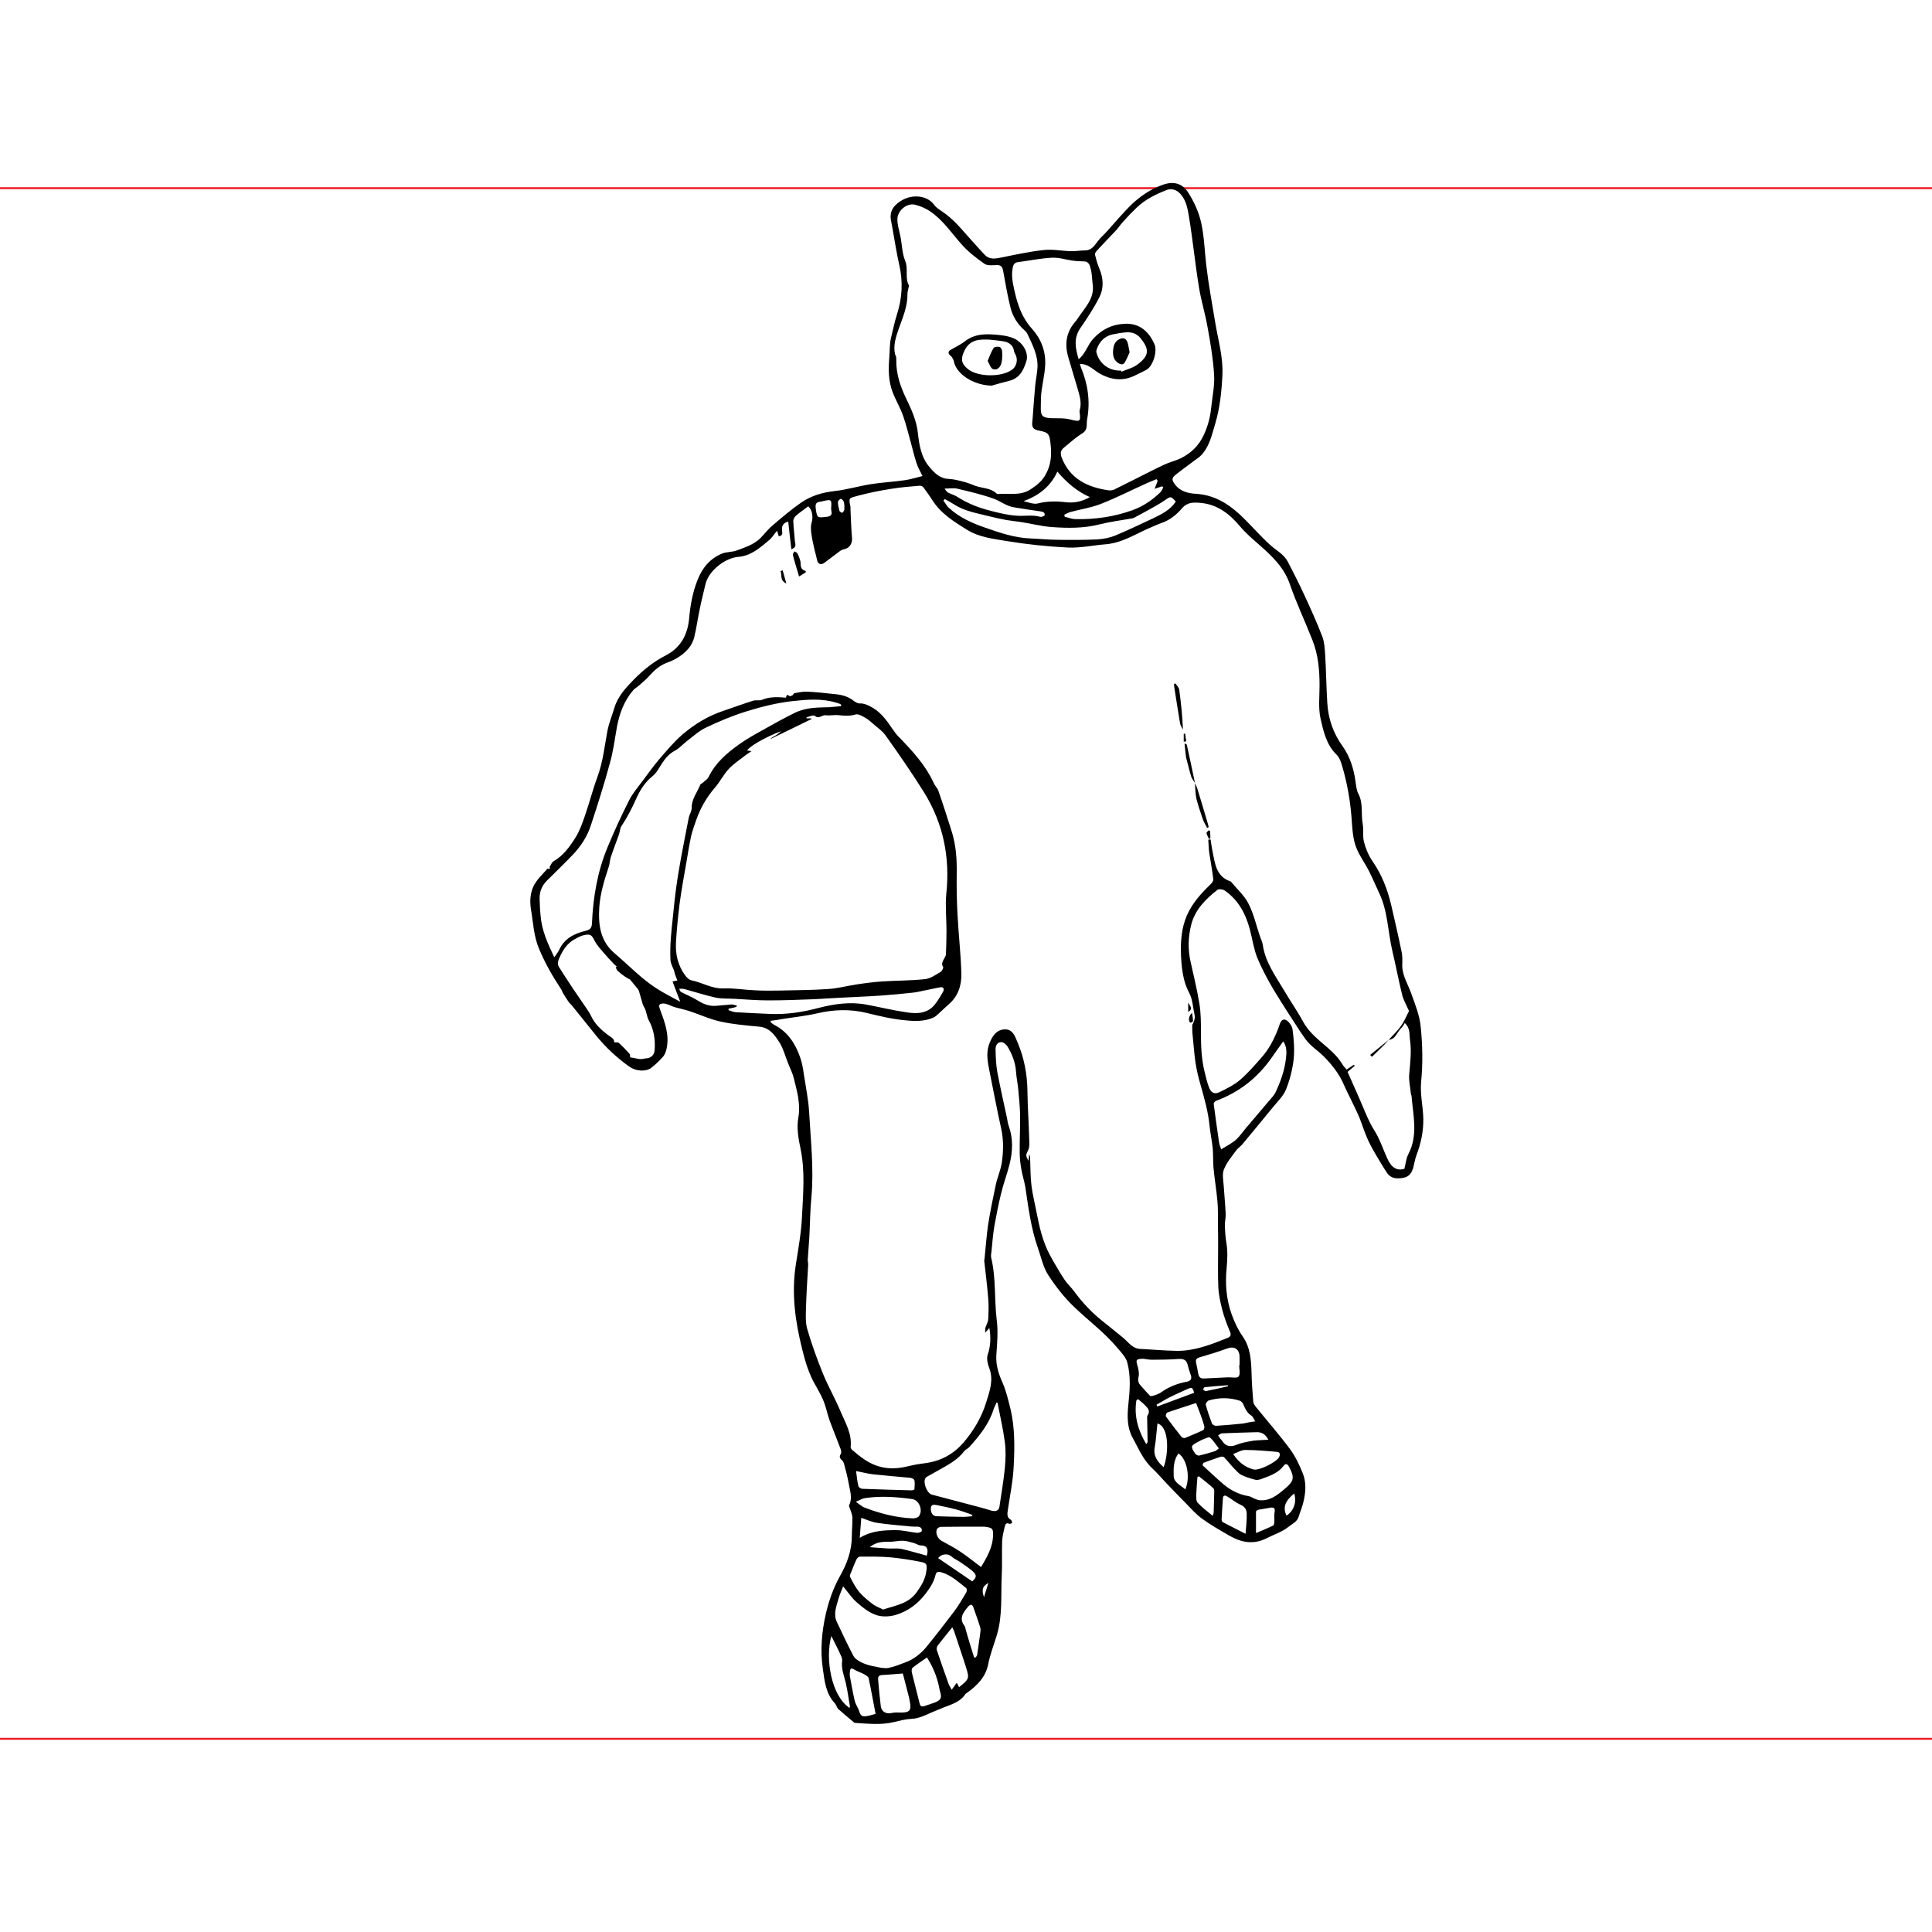 <?xml version="1.0" encoding="utf-8"?>
<!-- Generator: Adobe Illustrator 18.1.0, SVG Export Plug-In . SVG Version: 6.00 Build 0)  -->
<svg version="1.1" xmlns="http://www.w3.org/2000/svg" xmlns:xlink="http://www.w3.org/1999/xlink" x="0px" y="0px"
	 viewBox="0 0 1000 1000" style="enable-background:new 0 0 1000 1000;" xml:space="preserve">
<style type="text/css">
	.st0{fill:none;stroke:#ED1C24;stroke-miterlimit:10;}
</style>
<g id="Guides">
</g>
<g id="Metrics">
	<line class="st0" x1="0" y1="900" x2="1000" y2="900"/>
	<line class="st0" x1="0" y1="97.4" x2="1000" y2="97.4"/>
</g>
<g id="Art">
	<g>
		<path d="M284.4,448.8c0.7-1,1.2-2.5,2.1-3c5.2-3,8.5-7.7,11.5-12.5c2.1-3.4,3.5-7.4,4.8-11.2c2.3-6.6,4-13.4,6.4-19.9
			c2.9-7.8,3.7-15.9,5.2-23.9c0.8-4,2.3-7.7,3.5-11.6c1.8-6.3,6.1-10.8,10.5-15.3c4.8-4.8,10-9,16.1-12.1c7.8-4,11.4-10.7,12.2-19.2
			c0.6-6.8,1.8-13.5,4.3-19.8c2.4-6.2,6.4-11.2,12.8-13.8c2.3-0.9,5-0.7,7.3-1.5c3.6-1.3,7.4-2.6,10.5-4.8c3-2.1,5.1-5.6,8-8
			c4.9-4.2,9.9-8.5,15.3-12.2c5-3.4,10.7-5.1,16.9-5.8c6.4-0.7,12.6-2.6,19-3.6c5.7-0.9,11.5-1.2,17.2-2c3.1-0.4,6.1-1.4,9.5-2.2
			c-1.1-2.3-2.3-4.2-3-6.4c-1.2-3.5-2-7.1-3-10.7c-1.3-4.6-2.4-9.4-4-13.9c-1.5-4.3-3.9-8.3-5.5-12.5c-2.2-5.8-2.2-11.7-1.7-17.9
			c0.3-3.4,0.1-6.8,0.9-10.2c1-4.2,1.9-8.4,3.2-12.5c2.6-8.3,3-16.5,1.1-25c-1.4-6-2.3-12.2-3.4-18.2c-0.3-1.6-0.6-3.2-0.9-4.9
			c-1.1-5.4,2.1-8.6,6.1-10.8c5.4-2.9,12.7-2.2,16.2,2.6c1,1.4,2.7,2.5,4.2,3.5c5.9,3.9,10.2,9.4,14.9,14.6c2.3,2.6,4.7,5.2,7,7.7
			c2.3,2.5,5.1,2.2,8.1,1.6c7.5-1.5,15.1-3.2,22.7-4c4.5-0.5,9.2,0.5,13.8,0.6c2.5,0.1,5.1-0.4,7.6-0.4c3.4-0.1,4.8-2.7,6.6-5
			c1.4-1.8,3.1-3.2,4.6-4.9c4-4.4,7.8-9,12-13.2c4.8-4.7,10.3-8.5,16.7-10.8c5.4-2,10.1-1,13.2,3.8c3.2,5,5.6,10.2,6.9,16.1
			c1.5,7,1.7,14.1,2.5,21.2c1.2,10.3,3.1,20.5,4.8,30.7c1.5,8.9,4.1,17.7,3.6,26.8c-0.4,8.5-1.3,16.9-3.7,25
			c-1.6,5.2-2.7,10.7-6.2,15.1c-0.6,0.8-1.3,1.5-2,2.1c-4.1,3.1-8.4,6.1-12.5,9.4c-2,1.6-1.7,2.8-0.1,4.9c2.8,3.7,7,4.6,11,4.8
			c9,0.6,16.1,4.8,22.4,10.6c5.5,5.1,10.4,11,16,16c3.1,2.8,7,4.7,9,8.6c2.8,5.4,5.6,10.9,8.2,16.5c3.4,7.3,6.7,14.6,9.6,22.1
			c1.1,2.9,1.3,6.3,1.5,9.5c0.5,8.3,0.6,16.6,1.1,24.9c0.5,8.2,3,15.6,7.9,22.4c3.8,5.3,5.8,11.7,6.7,18.2c0.3,2.2,0.5,4.6,1.5,6.5
			c2.6,4.9,1.3,10.3,2.2,15.3c0.6,3.2-0.1,6.6,0.7,9.6c0.9,3.5,2.4,7.1,4.5,10.1c4.7,6.8,7.6,14.3,9.5,22.2
			c1.9,8.2,3.8,16.4,5.5,24.7c0.4,2.1,0.4,4.4,0.3,6.6c-0.1,5.4,2.9,9.9,4.6,14.7c2.1,5.8,4.5,11.7,5,17.8
			c0.9,9.2,1.1,18.6,0.2,27.7c-0.7,6.7,1,13,1.1,19.5c0.1,6.4-1.2,12.7-3.5,18.7c-0.8,2.1-1.1,4.3-1.7,6.5c-0.7,2.6-2.1,4.8-5,5.3
			c-3.2,0.6-6.4,0.6-8.5-2.4c-2.2-3.3-4.2-6.7-6.2-10.1c-1.5-2.6-3-5.3-4.2-8.1c-1.5-3.5-2.6-7.1-4-10.6c-1.5-3.5-3.2-6.8-4.8-10.2
			c-1.1-2.2-2.2-4.4-3.2-6.7c-2.4-5.7-6.2-10.4-10.4-14.7c-2.3-2.3-5.1-4.2-7.4-6.5c-1.8-1.8-3.2-4.1-4.7-6.2
			c-4.8-7.4-9.6-14.7-14.1-22.2c-3.1-5.3-6-10.7-8.3-16.3c-1.8-4.6-2.5-9.7-3.8-14.6c-2.1-8-5.9-15.1-12.9-20
			c-0.9-0.7-3.1-1-3.9-0.4c-6.2,4.9-11.7,10.4-13.6,18.3c-1.5,6.1-1.7,12.4-0.3,18.7c1.6,7.3,3.4,14.5,4.6,21.9
			c0.8,4.8,0.8,9.7,0.8,14.5c0,7.1,0.2,14.2,2,21.2c0.6,2.5,1.2,5,2.1,7.4c1,2.9,2.7,4,5.5,2.7c3.7-1.8,7.5-3.7,10.6-6.3
			c4.1-3.5,7.7-7.7,11.3-11.8c3.9-4.4,6.5-9.6,8.6-15.1c0.7-1.8,1.2-4.9,3.5-4.3c1.6,0.4,3.5,3.1,3.8,4.9c0.7,5.1,1.1,10.4,0.6,15.5
			c-0.6,5.4-2,10.8-4,15.8c-1.3,3.2-4.1,5.9-6.4,8.7c-5.3,6.5-10.7,13-16.1,19.5c-1,1.2-2.4,2.1-3.3,3.3c-2.3,3.2-4.9,6.2-6.3,9.8
			c-1,2.5-0.3,5.7-0.1,8.6c0.3,4.8,0.8,9.5,1,14.3c0.1,2.1-0.5,4.3-0.4,6.4c0.1,3,0.3,6,0.8,8.9c0.7,4.3,0.5,8.5,0.1,12.9
			c-0.8,8-0.2,15.9,2.5,23.6c1.5,4.2,3.3,8.1,5.8,11.7c4,5.7,4.4,12.3,4.6,19c0.1,5,0.5,10,0.9,15c0.1,0.7,0.6,1.5,1.1,2.2
			c5.9,7.3,12.2,14.5,17.8,22c2.9,3.9,5,8.4,6.8,12.9c1.9,4.9,1.4,10.1,0.1,15.2c-0.6,2.4-1.6,4.7-2.3,7c-0.8,2.7-3.3,3.7-5.3,5.3
			c-3.4,2.7-7.4,3.9-11.1,5.8c-7,3.6-13.3,2.3-19.6-1.3c-4.8-2.8-9.6-5.5-14.1-8.8c-3-2.2-5.6-5.1-8.2-7.8
			c-3.3-3.3-6.6-6.8-9.9-10.2c-2.6-2.7-5-5.6-7.7-8.1c-4.7-4.4-7.1-10.4-10.1-15.8c-2.8-5.1-2.8-11-2.2-16.8
			c0.8-7.4,1.4-14.8-0.5-22c-0.7-2.8-3.2-5.3-5.2-7.7c-6.6-7.9-14.9-14-22.3-21.1c-5.1-4.9-9.6-10.6-13.4-16.5
			c-2.7-4.1-3.7-9.3-5.4-14.1c-3.6-10.2-4.9-20.9-6.5-31.5c-0.5-3-1.5-5.9-2-8.9c-0.5-2.8-0.9-5.7-0.9-8.6
			c-0.1-6.6,0.3-13.2,0.2-19.9c-0.1-4.6-0.6-9.1-1-13.6c-0.3-2.9-0.9-5.7-1.1-8.6c-0.3-4.8-2-9.1-4.4-13.1c-0.7-1.1-2.2-2.4-3.3-2.3
			c-2,0-3,1.9-2.9,3.8c0.1,3.9,0.2,7.8,0.9,11.6c1.5,8,3.3,15.9,5,23.8c0.3,1.4,0.4,2.8,0.9,4.1c2.4,6.7,2.1,13.4,0.4,20.1
			c-1.3,5.1-3.2,10.1-4.4,15.2c-1.3,5.4-2.4,10.9-3.4,16.5c-0.7,4.3-1.1,8.7-1.5,13.1c-0.1,1.1-0.4,2.2-0.2,3.2
			c2.6,10.7,1.6,21.7,2.9,32.4c0.8,6.2,0.2,12.2-0.2,18.3c-0.3,5,1.1,9.4,3.1,13.9c2,4.5,3.1,9.4,4.3,14.2c2.2,9.5,2.1,19.3,1.6,29
			c-0.3,7.6-1.9,15.1-3,22.7c-0.3,2.1-0.8,4.1,1.6,5.4c0.4,0.2,0.4,1.1,0.6,1.6c-0.5,0.2-1.1,0.6-1.5,0.4c-1.5-0.7-2,0.2-2.3,1.3
			c-0.6,2.6-1.3,5.2-1.4,7.8c-0.2,5.9,0.1,11.8-0.2,17.7c-0.5,10.2,0.5,20.6-2.5,30.7c-1.5,5-3.5,10-4.5,15.2
			c-1.4,6.9-5.9,11.1-11.1,14.9c-0.2,0.1-0.5,0.3-0.6,0.4c-3.1,4.8-8.4,5.7-13.1,7.8c-1.5,0.7-3.1,1.2-4.6,1.9
			c-3.3,1.5-6.6,3.1-10.4,3.3c-3.1,0.1-6.2,1-9.3,1.7c-6.4,1.5-12.8,0.8-19.3,0.4c-0.3,0-0.7,0-1-0.2c-2.7-2.3-5.5-4.6-8.2-7
			c-0.8-0.8-1-2.1-1.8-3c-4.7-5-5.3-11.5-6.2-17.8c-1.4-9.5-0.6-18.9,1.5-28.3c1.6-6.8,3.8-13.3,7.3-19.6c3.6-6.3,6.2-13.2,6.2-20.7
			c0-3.3,0.4-6.6,0.3-9.9c-0.1-1.6-0.9-3.2-1.4-4.8c-0.1-0.5-0.5-1-0.3-1.4c1.9-3.8,0.4-7.5-0.2-11.2c-0.6-3.4-1.5-6.8-2.4-10.1
			c-0.2-0.8-0.6-1.6-1.2-2.1c-1.2-1-1.3-1.8-0.5-3.2c0.4-0.6,0.2-1.7-0.1-2.5c-1.9-5.1-4-10.1-5.8-15.1c-1.1-3.1-1.7-6.4-2.9-9.4
			c-1.1-2.9-2.7-5.6-4.2-8.3c-3.5-5.9-5.4-12.4-7-18.9c-3.6-14.3-5.6-28.8-3.3-43.6c1.3-8.3,2.8-16.5,3.2-24.9
			c0.6-11.8,1.7-23.7-0.8-35.5c-1.1-5.1-2-10.7-1.1-15.7c1.3-7.3-0.7-13.8-2.3-20.4c-0.6-2.6-1.9-5.1-2.9-7.6
			c-1.5-3.7-2.5-7.8-4.6-11.1c-2.4-3.8-5.1-7.6-10.4-8.1c-6.7-0.6-13.4-1.2-19.9-2.6c-5.6-1.2-10.9-3.7-16.4-5.5
			c-2.5-0.8-5-1.3-7.5-2c-1-0.3-2-0.8-3-1.2c-0.9-0.3-1.9-0.7-2.8-0.7c-2.3,0.1-2.6,0.8-1.8,3c2.4,6.5,4.9,12.9,3.5,20
			c-0.3,1.5-0.8,3.1-1.7,4.3c-1.9,2.2-4,4.2-6.3,6c-2.9,2.2-8,1.7-11.2-0.5c-6.5-4.6-12.2-9.9-17.2-16c-4.3-5.3-8.5-10.6-12.8-15.9
			c-0.5-0.6-1.1-1-1.5-1.6c-1-1.5-2-3-2.9-4.5c-0.5-0.8-0.7-1.7-1.2-2.4c-4.3-6.5-8.2-13.3-11.2-20.5c-2.9-6.7-3.1-13.8-4.3-20.8
			c-0.7-4.5-0.3-8.7,1.7-12.5c1.7-3.1,4.5-5.6,6.8-8.3c0.2-0.2,0.9,0,1.4,0C284.7,449,284.5,448.9,284.4,448.8z M718.8,538.2
			L718.8,538.2c2.2-2.4,4.5-4.6,6.4-7.2c1.6-2.3,2.7-5,4-7.5c0.2-0.3-0.3-1-0.5-1.5c-1-2.3-2.3-4.5-2.9-6.9
			c-1.9-7.6-3.3-15.2-5.1-22.8c-2.4-10.1-2.3-20.8-7-30.4c-1.8-3.8-3.4-7.7-5.3-11.4c-1.9-3.7-4.4-7.1-6-10.8
			c-2.4-5.4-2.4-11.3-2.9-17.1c-0.7-8.8-2.3-17.6-4.8-26.1c-0.7-2.3-1.3-4.3-3-6c-5.2-5.1-6.7-12-8.2-18.6
			c-1.2-5.5-0.5-11.4-0.5-17.1c0-8-0.7-16-3.7-23.5c-3.8-9.7-8.3-19.1-11.7-29c-3-8.6-9.1-14.4-15.6-20.1c-3.5-3.1-7.2-6.2-10.2-9.8
			c-5.4-6.4-11.6-11.3-20.3-12.1c-3.6-0.3-6.9-0.5-9.7,2.8c-2.9,3.4-6.4,6.2-10.9,7.7c-1.4,0.5-2.8,1.1-4.1,1.7
			c-8,3.2-15.3,8.4-24.3,9.2c-6.6,0.5-13.2,2-19.7,1.7c-10.5-0.5-21-1.6-31.4-3.3c-7.1-1.2-14.4-1.9-20.9-5.9
			c-6.9-4.3-13.7-8.5-18.1-15.6c-1.4-2.2-2.9-4.2-4.4-6.3c-0.4-0.5-1.2-0.9-1.8-0.9c-4.9,0.4-9.9,0.8-14.8,1.6
			c-5.7,0.9-11.4,2-17,3.5c-5.1,1.4-5.2,0.9-4.2,5.9c0.1,0.3,0,0.7,0,1c0.2,5,0.4,10.1,0.8,15.1c0.2,2.7-1.2,5.1-3.8,5.7
			c-0.9,0.2-1.7,0.5-2.4,1c-2.7,2-5.4,4.1-8.1,6.1c-1.8,1.3-3.4,0.7-3.8-1.5c-0.3-1.6-0.8-3.2-1.2-4.8c-0.7-3-1.4-6.1-1.8-9.2
			c-0.2-1.8-0.3-3.7,0.2-5.4c0.9-2.7,0.3-6.8-1.8-8.3c-2.1,1.6-4.3,3.1-6.3,4.8c-0.7,0.6-1.4,1.8-1.4,2.7c0.1,3.4,0.6,6.9,0.8,10.3
			c0.1,1.4,1.3,3.3-1.8,4.4c-0.6-4.9-1.1-9.6-1.6-14.3c-2.7,0.6-3.5,2.3-3.2,4.7c0.2,1.3,0.3,2.6-1.7,2.9c-0.3-1.1-0.6-1.9-0.9-2.9
			c-1.6,1.9-2.8,3.9-4.5,5.2c-4.5,3.8-9.2,7.8-15.3,8.3c-7.1,0.5-15.8,7.3-17.3,14.4c-0.9,4-2,8-2.8,12.1c-1.1,5.1-1.8,10.3-3,15.3
			c-0.5,1.9-1.5,3.9-2.8,5.5c-3,3.6-7,6-11.5,7.6c-3.6,1.4-6.3,3.8-8.8,6.6c-1.7,2-3.8,3.6-5.8,5.4c-0.9,0.8-2,1.3-2.7,2.2
			c-4.7,5.5-7.1,12.1-8.4,19.1c-1.1,6.2-1.9,12.5-3.6,18.5c-2.9,10.8-6.3,21.4-9.8,32.1c-1.9,5.9-5.3,11.2-9.7,15.7
			c-4.2,4.4-8.6,8.6-12.9,12.9c-2.7,2.6-4.1,5.8-4,9.6c0.1,2.9,0.2,5.8,0.5,8.7c0.6,7.6,3.6,14.3,7.1,21.6c1-1.5,1.9-2.6,2.5-3.8
			c2.7-6,7.9-8.5,13.7-9.9c2.4-0.6,3.2-1.5,3.3-3.9c0.6-13.5,2.8-26.7,8-39.2c3.4-8.3,7.2-16.5,11.3-24.6c1.9-3.7,4.7-6.9,7.2-10.3
			c2.7-3.6,5.3-7.3,8.3-10.8c3.8-4.4,7.6-9,12-12.8c6.3-5.4,13.4-9.7,21.3-12.3c5.1-1.7,10.1-3.6,15.3-5.2c1.5-0.5,3.3,0.1,4.7-0.5
			c4-1.7,8.2-1.4,12.3-1.1c0.5-1.7,0.5-1.7,1.9-0.8c0.3,0.2,1.1-0.2,1.6-0.5c0.3-0.2,0.5-0.9,0.8-1c2.2-0.4,4.5-0.9,6.7-0.8
			c4.8,0.2,9.7,0.8,14.5,1.3c3.5,0.3,6.7,1.2,9.5,3.4c0.9,0.7,2.1,1.4,3.1,1.4c2-0.1,3.5,0.5,5.3,1.4c5.3,2.6,8.5,7,11.6,11.6
			c1,1.4,2,2.9,3.2,4.1c7.1,7.3,14,14.7,18.3,24.1c0.6,1.4,1.9,2.6,2.4,4c2.5,7.2,4.8,14.4,7.1,21.7c2,6.7,2.5,13.6,2.4,20.6
			c-0.1,7.2,0,14.4,0.4,21.6c0.5,10.2,1.7,20.3,2,30.5c0.2,6.1-1.6,11.9-6.5,16.1c-1.7,1.5-3.4,3.1-5.1,4.7
			c-0.9,0.8-1.8,1.7-2.9,2.2c-4.7,2.1-9.8,1.9-14.6,1.4c-6.7-0.6-13.3-2.2-19.9-3.8c-8.6-2.1-17-1.8-25.6,0.2
			c-5.6,1.3-11.4,1.9-17.2,2.8c-2.3,0.4-4.6,0.8-7,1.1c0.3,0.8,0.3,1,0.4,1c0.5,0.4,1.1,0.8,1.6,1.1c7,3.6,10.9,9.7,13.4,16.9
			c1,2.9,1.5,5.9,1.9,8.9c1,6.4,2.3,12.8,2.7,19.2c0.8,14.6,2.5,29.2,1.2,43.9c-0.7,7-0.7,14-1.1,21.1c-0.2,3.8-0.6,7.6-0.8,11.3
			c-0.1,1,0.3,2,0.2,3c-0.4,7.2-0.9,14.4-1.1,21.6c-0.1,3.8-0.4,7.8,0.6,11.4c2.3,7.9,5.1,15.7,8.2,23.3c2.8,6.8,6.5,13.2,9.3,20
			c2.4,5.6,5.7,11.1,5,17.7c-0.1,0.5,0.3,1.3,0.8,1.7c2.1,1.8,4.3,3.6,6.6,5.1c6,4,12.6,5.2,19.6,3.9c2.2-0.4,4.3-1,6.5-1.4
			c3.2-0.6,6.6-0.8,9.7-1.7c6-1.6,11.1-5,15.1-9.6c5.3-6.2,9.5-13.2,11.9-21.1c1.8-5.8,3.9-11.5,1.5-17.7c-0.8-2.1-1.4-4.7-0.8-6.7
			c1.6-4.7,1.7-9.2,0.9-13.9c-0.5,0.6-1.1,1.2-2.2,2.4c0.1-1.3,0-1.9,0.1-2.4c0.5-1.6,1.4-3.1,1.5-4.6c0.2-3.6,0.3-7.1,0-10.7
			c-0.5-6.3-1.3-12.7-2-19c-0.1-0.6,0-1.2,0.1-1.7c0.6-5.7,1-11.5,1.8-17.2c1.1-7,2.5-13.9,4-20.9c0.8-3.8,2.5-7.5,3.1-11.4
			c0.9-5.9,1-11.8-0.3-17.8c-2.3-10.3-4.2-20.6-6.3-31c-0.9-4.5-1.5-9.1,0.4-13.5c1.5-3.6,3.7-6.8,8-6.8c3.9,0,5,3.5,6.3,6.5
			c3.5,8.2,5.1,16.7,5.2,25.5c0.1,8.2,0.7,16.4,0.9,24.6c0.1,1.9,0.3,4-0.4,5.6c-1.3,2.9-1.6,2.8,0,5.8c0.2-1.2,0.3-2.3,0.4-3.3
			c0.5,0.8,0.5,1.6,0.5,2.5c0.2,4.6,0.1,9.2,0.7,13.8c0.6,4.7,1.8,9.4,2.7,14.1c1.4,7.3,3.1,14.6,6.6,21.3c0.9,1.7,1.8,3.3,2.8,5
			c1.7,2.9,3.4,5.8,5.3,8.6c1.4,2,3.2,3.6,4.6,5.5c4.3,5.9,9.3,11.2,15,15.7c3.5,2.8,7,5.6,10.4,8.4c2.8,2.3,4.7,5.6,8.9,5.8
			c6.3,0.3,12.6,0.9,18.9,1c9.3,0.1,17.8-3.3,26.3-6.7c1.7-0.7,1.9-1.6,1.2-3.3c-1.5-3.6-2.9-7.2-3.9-11c-1-3.9-1.9-7.9-2.1-12
			c-0.3-6.8-0.1-13.6-0.1-20.4c0-4.1,0-8.3-0.1-12.4c0-4,0.1-8.1-0.3-12.1c-0.5-5.6-1.5-11.2-2-16.9c-0.3-3.3-0.1-6.7-0.4-10.1
			c-0.4-3.8-1.2-7.5-1.6-11.3c-0.7-7.4-2.7-14.4-4.7-21.5c-1.1-3.7-2-7.5-2.6-11.4c-0.7-4.7-1-9.5-1.5-14.3
			c-0.2-1.7-0.2-3.5-0.2-5.2c0-0.3,0.4-0.7,0.5-1c0.3-0.9,0.7-1.8,0.8-2.7c0.1-0.7-0.1-1.5-0.2-2.2c-0.8-3.6-0.9-7.4-2.6-10.6
			c-1.2-2.3-2.1-4.7-2.7-7c-1-3.9-1.4-8.1-1.6-12.2c-0.3-7.2,0.1-14.2,3-21c2.8-6.4,7.3-11.4,12.2-16.1c0.7-0.7,1.6-1.8,1.5-2.6
			c-0.5-4.6-1.4-9.2-2.1-13.8c-0.3-2.2-0.3-4.5-0.5-6.8c0.4,0,0.8-0.1,1.2-0.1c0.3,2.1,0.6,4.1,1,6.2c1.3,6.2,1.8,13,9.3,15.5
			c0.1,0,0.1,0.1,0.2,0.1c3.1,3.8,6.9,7.1,9.1,11.4c2.7,5.2,4,11.2,5.9,16.8c0.5,1.5,1.3,3,1.5,4.5c1.3,9.1,6.7,16.3,11.2,23.9
			c3.2,5.5,6.9,10.7,9.9,16.3c2.1,3.7,5,6.6,8.1,9.3c4.3,3.8,8.9,7.2,11.9,12.2c0.6,1.1,1.6,2,2.3,2.9c1.4-0.9,2.6-1.7,3.8-2.5
			c0.1,0.2,0.3,0.4,0.4,0.6c-1.2,1-2.4,2-3.7,3.1c1.6,3.5,3.1,7.1,4.7,10.6c0.6,1.4,1.2,2.7,1.8,4.1c1.7,3.9,3.2,7.8,5.1,11.6
			c1.3,2.7,3.1,5.1,4.3,7.7c1.7,3.5,3,7.2,4.6,10.7c2.2,5,5.1,6.6,8.9,5.5c0.7-2.7,0.9-5.5,2.1-7.7c5.1-9.8,2.4-20,1.6-30.1
			c0-0.3-0.3-0.6-0.3-0.9c-0.3-3.4-1.2-6.9-0.9-10.2c0.5-6,1.3-11.9,0.4-17.9c-0.4-2.7,0.3-5.9-2.7-8.7c-0.7,1-1.1,2.1-1.9,2.7
			C722.9,534.6,722.2,538,718.8,538.2z M389,388.8c-1.2,0.8-2.2,1.4-3.1,2.1c-2.9,2.3-6.2,4.4-8.7,7.1c-2.7,2.9-4.5,6.6-7.1,9.6
			c-4.4,5.1-7.6,10.7-9.8,17c-0.9,2.7-2,5.5-2.6,8.3c-0.9,4.2-1.6,8.5-2.3,12.7c-1.3,7.5-2.7,15-3.7,22.6
			c-0.8,6.4-1.4,12.8-1.8,19.2c-0.4,6.3,0.9,12.2,4.7,17.4c0.8,1.1,2,2.3,3.2,2.6c5.7,1.1,10.7,4.5,16.9,4.2
			c5.4-0.2,10.9,0.8,16.4,1c4.3,0.2,8.6,0.2,12.9,0.1c8.3-0.2,16.6-0.2,24.8-0.8c4.8-0.3,9.5-1.6,14.2-2.3c4.5-0.7,9-1.3,13.5-1.6
			c7.4-0.5,14.9-0.4,22.3-1.2c2.8-0.3,5.4-2.2,8-3.7c0.7-0.4,1.6-2.1,1.4-2.5c-1.3-2,0-3.3,0.7-4.8c0.3-0.6,0.7-1.2,0.7-1.8
			c0.2-4.1,0.3-8.3,0.3-12.4c0-6.3-0.7-12.7-0.1-18.9c2-18.8-1.5-36.3-11.4-52.4c-6.3-10.1-13.1-19.9-20-29.6
			c-1.6-2.3-4.1-4-6.3-5.9c-1.3-1.1-2.6-2.4-4.1-3.2c-1.6-0.9-3.7-2.2-5.1-1.8c-3,0.9-5.7,0.7-8.6,0.4c-2.3-0.3-4.7,0.3-6.9,0
			c-1.9-0.3-3.4,2.2-5.7,0.3c-0.7-0.6-2.9,0.5-4.3,0.8c0,0.2,0.1,0.3,0.1,0.5c0.8,0,1.6,0,2.4,0c0,0.1,0.1,0.2,0.1,0.4
			c-7.1,3.5-14.2,6.9-21.4,10.4c0.9-1,2-1.4,3-2c1-0.6,1.9-1.5,2.8-2.2c-8.7,3.3-16.6,8-17.7,10.1C387.5,388.5,388,388.6,389,388.8z
			 M559,188.4c0,0.3,0,0.4,0.1,0.6c0.1,0.4,0.3,0.8,0.4,1.2c3.6,8.6,4.9,17.6,3.2,26.8c-0.5,2.5,0.6,5.4-2.5,7.3
			c-3.4,2.1-6.4,4.8-9.5,7.4c-1.7,1.3-2,2.9-1.2,5.1c4.3,11.1,13.4,15.4,24.3,17c1,0.1,2.2,0,3.1-0.5c3.5-1.7,6.9-3.5,10.4-5.2
			c5-2.5,10-5.1,15.1-7.5c2.9-1.4,6.1-2.1,9-3.5c5.2-2.7,9.1-6.4,11.7-12c2.1-4.6,3.3-9.1,3.8-14c0.6-5.8,1.9-11.6,1.5-17.3
			c-0.5-8.2-1.9-16.5-3.4-24.6c-1.2-6.9-3.3-13.6-4.4-20.4c-2-12.2-3.2-24.5-5.2-36.7c-0.7-4.1-1.4-8.4-4.4-11.7
			c-1.9-2.1-4.4-3-7-2.1c-5.7,2.2-11.2,4.9-15.7,9.2c-2.5,2.4-4.9,4.9-7.2,7.5c-1.2,1.3-2.2,2.9-3.4,4.2c-3.4,3.6-6.9,7.2-10.2,10.8
			c-0.4,0.5-0.9,1.4-0.7,1.9c0.6,2.5,1.3,5,2.3,7.3c2,4.9,2.3,9.9,0,14.5c-2.8,5.6-6.3,10.9-9.9,16.1c-3.7,5.4-2.5,10.7-0.9,16.1
			c3.6-2.8,4.5-7.2,7.5-10.5c4.6-5,9.8-7.5,16.2-7.8c6.1-0.4,12,2.3,15.6,10.7c1.5,3.6-0.8,11.2-4.2,13.1c-2.2,1.2-4.6,2.3-6.9,3.4
			c-6.2,2.7-12.2,1.5-17.6-1.6C565.7,191.2,563.2,188.3,559,188.4z M463.9,186.3c-0.1,7,2,13.5,5,19.7c2.8,5.8,5.5,11.6,6.2,18.2
			c0.7,6.3,1.7,12.6,6.2,17.8c2.7,3.1,5.3,5.7,9.8,5.9c2.8,0.1,5.5,0.9,8.2,1.6c1.9,0.5,3.8,1.3,5.6,2c3.7,1.3,7.9,1,11,4
			c0.2,0.1,0.5,0.2,0.7,0.2c5.6-0.5,11.4,1.1,16.8-2.4c3.4-2.2,6.1-4.4,8-8c2.6-4.8,3-9.8,2.4-15.2c-0.6-5.5-0.9-6.3-6.4-7.3
			c-2.5-0.5-3.4-1.7-3.1-4.2c0.1-0.7,0.1-1.5,0.2-2.2c0.4-5.5,0.8-11.1,1.3-16.6c0.3-3.2,1-6.4,1.2-9.6c0.3-6.3-2.6-11.8-5.2-17.3
			c-0.4-0.8-1-1.5-1.7-2.1c-3.6-3.2-6-7.2-7.1-11.7c-1.5-6.1-2.6-12.3-3.7-18.5c-0.4-2.2-0.9-3.5-3.5-3.4c-2.1,0.1-4.8,0.4-6.3-0.7
			c-4.4-3.1-8.7-6.4-12.2-10.5c-5-5.7-9.3-12.1-15.7-16.5c-2.3-1.6-5.1-2.8-7.8-3.5c-4.5-1.2-9.1,3.1-9.3,7.1c-0.1,3.2,0.9,6,1.5,9
			c0.9,4.3,0.9,8.9,2.5,12.9c1.8,4.3-0.3,8.9,2,12.8c0.1,0.2-0.2,0.6-0.2,0.9c-0.2,1.1-0.6,2.3-0.6,3.4c0.1,6.4-2.4,12.2-4.5,18
			c-1.5,4.4-3,8.7-1.9,13.4C464,184.5,463.9,185.4,463.9,186.3z M435.3,365.5c0-0.2,0.1-0.5,0.1-0.7c-0.3-0.2-0.6-0.5-1-0.6
			c-0.6-0.2-1.3-0.4-1.9-0.6c-7.4-2.2-15-1.5-22.4-0.7c-8,0.9-16,2.9-23.7,5.3c-7.2,2.2-14.3,5.2-21.2,8.5c-3.6,1.7-6.6,4.6-9.8,7
			c-2,1.6-3.8,3.6-6,4.8c-3,1.6-5,3.9-6.8,6.7c-1.5,2.3-2.8,4.9-4.8,6.5c-4,3.2-6.6,7.4-8.5,11.7c-2.3,5.1-4.8,10-7.9,14.6
			c-0.2,0.3-0.2,0.6-0.3,0.9c-0.3,1.3-0.5,2.5-1,3.8c-1.3,3.7-2.8,7.4-4,11.1c-0.5,1.6-0.5,3.5-1.1,5.1c-2.2,6.7-4.3,13.4-4.8,20.5
			c-0.6,9.2,0.4,17.7,8,24.1c4.6,3.9,9,8.2,13.6,12.1c2.7,2.3,5.5,4.4,8.5,6.3c3.6,2.3,7.4,4.2,11.8,6.6c-1.5-4-2.8-7.2-4-10.5
			c0.6-0.1,1.4-0.3,2.5-0.5c-0.6-1.6-1.2-2.9-1.5-4.3c-0.5-2.3-2.1-4.1-2.1-6.9c-0.3-7.3,0.5-14.5,1.3-21.8c0.5-5,1-10.1,1.7-15.1
			c0.7-5.2,1.6-10.3,2.5-15.4c1.3-6.9,2.6-13.8,4-20.7c0.3-1.7,1.5-3.3,1.5-5c-0.1-4.7,2.9-8.2,4.5-12.2c0.1-0.4,0.8-0.5,1.1-0.8
			c1.1-1.1,2.6-1.9,3.2-3.2c3.5-7.2,9.3-12.2,15.6-16.7c4-2.9,8.4-5.3,12.7-7.7c5.3-3,10.7-6,16.2-8.7c4.8-2.4,10.2-2.8,15.5-2.9
			C429.6,366.2,432.4,365.7,435.3,365.5z M565.5,146.6c-0.3-2.5-0.3-5.2-1-7.6c-0.4-1.5-0.8-3.6-3.3-3.7c-2-0.1-4-0.1-6-0.4
			c-3.6-0.5-7.2-1.7-10.7-1.5c-5.9,0.3-11.8,1.5-17.7,2.3c-1.6,0.2-2.3,1.2-2.6,2.8c-0.9,4.3,0.1,8.4,1,12.5
			c1.6,7,3.9,13.6,8.9,19.1c4.7,5.2,7.2,11.6,6.9,18.6c-0.2,5.9-2.1,11.8-2.2,17.6c-0.1,9.2-1.3,10.3,8.9,10.2
			c2.2,0,4.5,0.1,6.6,0.7c4.8,1.2,5.1,1,4.5-4c0-0.2-0.1-0.5,0-0.7c1.3-4.1-0.1-8-1.2-11.9c-1.5-5.2-3.1-10.3-4.6-15.5
			c-2-6.7-1.3-12.9,3.4-18.4c0.4-0.4,0.8-0.9,1.1-1.4C561.2,159.5,566.9,154.6,565.5,146.6z M436.4,821.1c-0.9,2.3-1.8,4.3-2.4,6.4
			c-1.1,4-2.8,8-0.8,12.1c2.8,5.9,5.5,11.8,8.6,17.6c0.8,1.5,2.8,2.6,4.4,3.4c2.1,1,4.4,1.6,6.7,2c2.3,0.5,4.8,1.1,7,0.7
			c3.1-0.6,6.1-1.9,9.1-3c4.1-1.6,7.5-4.3,10.3-7.6c4.9-6,9.7-12.2,14.4-18.4c2.4-3.2,4.4-6.6,6.4-10c0.4-0.6,0.4-2,0-2.3
			c-4-3.1-7.7-6.7-12.9-8.2c-1.9-0.5-2.6-0.1-3,1.5c-0.9,3.7-2.9,6.7-5.2,9.7c-4,5.2-9,8.9-15.1,10.8c-3.2,1-7.1,1.2-10.2,0.2
			c-3.7-1.2-7.1-3.9-10.1-6.5C440.9,827.2,439,824.2,436.4,821.1z M318.7,500.6c0.2-0.1,0.4-0.2,0.6-0.3c-0.5-0.4-1-0.8-1.5-1.3
			c-1.8-1.9-3.6-3.8-5.3-5.8c-1.7-2-3.5-3.9-4.7-6.2c-1.5-3-2.1-3.7-5.4-3c-1.6,0.3-3.1,1.1-4.5,1.9c-4.2,2.1-6.6,5.8-8.4,10
			c-0.8,1.8-1.1,3.3,0,4.9c2.3,3.6,4.6,7.2,7,10.8c2.2,3.3,4.5,6.5,6.7,9.8c1,1.5,2.1,3,2.8,4.6c1.9,4,5.1,7,8.5,9.6
			c1.6,1.2,3.5,1.8,3.4,3.9c1,0.1,2-0.1,2.4,0.3c1.9,1.7,3.7,3.6,5.5,5.6c0.4,0.4,0.3,1.3,0.4,1.9c0.6,0.1,1.2,0.2,1.9,0.3
			c1.2,0.2,2.4,0.6,3.6,0.6c1,0,2-0.4,2.9-0.4c2.4-0.2,3.9-1.7,4.2-3.9c0.5-5.6-0.3-11-3.1-16c-0.5-0.9-0.7-2-1-3
			c-0.3-0.8-0.4-1.7-0.7-2.4c-0.4-1-1.1-1.9-1.4-3c-0.7-2.2-1.2-4.4-1.9-6.6c-0.3-0.9-1.2-1.7-1.8-2.5c-0.9-1.1-1.7-2.1-2.8-3.4
			c-0.8-0.4-1.9-1-2.9-1.7c-1.2-0.8-2.3-1.7-3.4-2.7C319.2,502.2,319,501.3,318.7,500.6z M516.3,726c-0.2,0-0.4,0-0.5,0
			c-0.5,1.1-1.1,2.2-1.5,3.4c-2.4,7.7-7.3,13.7-12.5,19.5c-0.8,0.9-2.1,1.4-2.8,2.3c-2.9,3.8-6.8,6.2-10.9,8.5
			c-2.8,1.6-5.6,3.1-8.4,4.7c-0.3,0.2-0.5,0.4-0.7,0.7c-1.4,2.3,0.8,7.8,3.3,8.5c8.3,2.2,16.7,4.4,25,6.6c1.8,0.5,3.7,1,5.5,1.6
			c2.5,0.8,4.2,0.1,4.5-1.9c1-6.6,2.1-13.2,2.8-19.9c0.4-4.5,0.6-9.1,0-13.6C519.2,739.5,517.6,732.8,516.3,726z M457.1,833.1
			c6.6-2.2,13.1-3,17.4-9c2.5-3.5,4.5-6.8,5-11.1c0.4-3.3,0.2-4-3.1-4.6c-5-1-10.1-1.8-15.2-2.3c-5.3-0.5-10.7-0.4-16.1-0.4
			c-0.6,0-1.4,0.7-1.7,1.3c-1,2-1.8,4.1-2.6,6.2c-0.4,1-1.2,2.3-0.8,3c1.4,2.8,2.9,5.6,4.8,7.9c2.1,2.4,4.7,4.5,7.2,6.4
			C453.6,831.6,455.4,832.2,457.1,833.1z M377.1,522.1c0,0.3,0,0.5,0,0.8c1.2,0.3,2.3,0.9,3.5,1c5.9,0.4,11.8,0.6,17.8,0.9
			c8.6,0.4,17-0.9,25.3-3.1c8.2-2.1,16.4-3.3,24.8-1.7c7,1.3,13.9,3,20.9,4c5.2,0.8,10.6,0.7,14.4-4c1.7-2.1,3.1-4.5,4.4-6.8
			c0.5-1,0.4-2.4-1.3-2.2c-2.7,0.4-5.3,1.1-8,1.6c-2.2,0.4-4.3,1-6.5,1.2c-5.4,0.6-10.8,1.1-16.3,1.5c-6.9,0.5-13.9,0.7-20.8,1.1
			c-4.7,0.2-9.4,0.6-14.1,0.8c-7.9,0.3-15.8,0.6-23.7,0.6c-5.7,0-11.4-0.5-17.1-0.8c-3.3-0.2-6.7,0-9.8-0.6
			c-5.4-1.2-10.7-2.9-16.1-4.4c-0.9-0.3-2-0.2-2.9-0.2c0.2,1,0.6,1.4,1,1.7c2.9,1.5,5.9,2.7,8.6,4.4c3,1.9,6.1,3,9.6,2.7
			c2.6-0.2,5.3-0.5,7.9-0.7c0.9,0,1.8,0.4,2.7,0.6c-0.1,0.2-0.1,0.4-0.2,0.6C379.9,521.6,378.5,521.8,377.1,522.1z M632.1,594.9
			c1.5-0.9,3-1.8,4.5-2.7c1.2-0.8,2.5-1.6,3.6-2.7c1.7-1.7,3.1-3.7,4.6-5.5c4.1-4.9,8.3-9.7,12.3-14.5c1.1-1.3,2.4-2.6,3.1-4.1
			c2.6-5.5,4.7-11.3,5.4-17.5c0.4-3.1,0.5-6.2-1.4-8.9c-2.1,3-4.2,5.8-6.1,8.6c-7.3,10.4-16.8,17.8-28.7,22.2
			c-0.5,0.2-1.2,1-1.2,1.5c0.9,6.7,1.8,13.4,2.8,20.1C631.2,592.7,631.8,594,632.1,594.9z M608.6,259.6c-2.6-2.8-2.6-2.8-5.5-0.8
			c-1.6,1.1-3.2,2.1-4.8,3c-3.3,1.9-6.7,3.7-10,5.5c-0.7,0.4-1.4,0.8-2.2,1c-5.6,1-11.3,1.7-16.9,3.1c-8.3,2.1-16.6,2-24.9,1.4
			c-5.3-0.4-10.6-1.8-15.9-2.6c-2.4-0.4-4.9-0.6-7.3-1c-3.1-0.6-6.1-1.2-9.2-2c-6.1-1.6-12.5-2.5-18-6.1c-1.6-1-3.3-1.9-4.9-2.8
			c-0.2,0.3-0.4,0.5-0.7,0.8c1,1.3,1.7,2.8,2.9,3.8c5.3,4.9,11.8,7.8,18.4,10.1c7.7,2.7,15.5,5.4,23.8,5.7c4.8,0.2,9.6,0.7,14.4,0.7
			c6.7,0.1,13.4,0.1,20.1-0.2c3.1-0.2,6.3-0.8,9.1-1.9c6.7-2.8,13.2-5.9,19.8-9C601.3,266.1,605.7,264,608.6,259.6z M622.8,757.2
			c-0.1,0.4-0.2,0.8-0.4,1.2c3.6,3.3,7.1,6.6,10.8,9.8c3.8,3.2,8.1,5.4,13.1,6.2c1.2,0.2,2.2,1,3.3,1.4c0.7,0.3,1.5,0.6,2.3,0.7
			c5.4,0.5,9.2-2.6,13-5.8c4.9-4.1,5.3-5.9,2.3-11.5c-0.8-1.5-1.8-1.9-2.8-0.5c-2.8,3.7-6.9,5.1-10.9,6.6c-1.2,0.5-2.7,0.9-3.8,0.6
			c-2.5-0.6-4.9-1.4-7.2-2.5c-1.5-0.8-2.7-2.3-4-3.6c-1.7-1.8-3.2-3.8-4.9-5.5c-0.3-0.4-1.3-0.4-1.8-0.3
			C628.8,755,625.8,756.1,622.8,757.2z M591.9,703.3c-3.6,0-4,0.5-3.4,2.7c0.6,2,1.2,4.2,0.9,6.1c-0.4,1.8-0.5,3.3,0.7,4.7
			c1.7,1.9,3.4,3.9,5.2,5.7c0.2,0.2,1,0.1,1.4,0c1.4-0.5,2.9-0.9,4.1-1.7c4-2.9,8.5-4.7,13.4-5.6c1.7-0.3,2.9-1.2,2.2-3.3
			c-0.7-1.9-1.3-3.9-1.8-5.9c-0.7-2.3-2.3-2.7-4.4-2.6c-4.5,0.3-9.1,0.4-13.6,0.4C594.8,703.8,593.1,703.5,591.9,703.3z
			 M507.8,811.1c3.1-5.2,6-10.2,6.2-16.2c0.1-3.6-0.2-4.1-3.8-4.6c-0.5-0.1-1-0.1-1.5-0.1c-7.3,0-14.6,0-21.8,0.1
			c-0.6,0-1.6,0.6-1.9,1.1c-1,2.1,0.3,4.9,2.3,6.1c3.2,1.8,6.6,3.5,9.7,5.6C500.5,805.4,503.9,808.2,507.8,811.1z M599.2,248.9
			c-0.2-0.3-0.4-0.6-0.6-0.9c-1.7,0.7-3.3,1.4-5,2.1c-8,3.6-15.8,7.6-24,10.8c-4.9,1.9-10.3,2.7-15.5,4.1c-1.1,0.3-2.1,0.9-3.2,1.4
			c0.1,0.4,0.1,0.7,0.2,1.1c1.9,0.4,3.8,1.2,5.7,1.2c10,0.2,19.8-1.2,29.3-4.6c5.5-2,10.3-5.2,14.5-9.3c0.7-0.7,1-1.6,1.5-2.5
			c-0.2-0.2-0.3-0.4-0.5-0.6c-1.2,0.4-2.4,0.8-4,1.3C598.3,251.5,598.7,250.2,599.2,248.9z M580.2,191.8c0.1,0.2,0.2,0.4,0.3,0.6
			c2.7-1.2,5.8-1.9,8.2-3.7c6.2-4.6,6.4-7.9,1.5-13.8c-1.7-2.1-4.1-3-6.8-2.9c-2.5,0.1-5.1,0.6-7.6,1.1c-4.1,0.9-6.7,3.7-8.1,7.6
			c-0.2,0.5-0.3,1.2-0.2,1.7C569,188.3,574.2,192.1,580.2,191.8z M496.4,873.3c5.2-4.2,5.4-4.5,3.7-10c-2-6.4-4.2-12.7-6.3-19.1
			c-0.2-0.6-0.5-1.1-0.9-1.9c-2.7,3.3-5.2,6.4-7.6,9.5c-0.4,0.6-0.6,1.6-0.4,2.3c2,5.9,4,11.7,6.1,17.5c0.4,1,1,1.9,1.6,3
			c0.9-1.3,1.6-2.1,2.6-3.6C495.8,872,496.1,872.6,496.4,873.3z M641.4,706.7c0.1,0,0.1,0,0.2,0c0-1.5,0-3,0-4.5
			c-0.1-4-2.8-5.6-6.5-4.2c-4.6,1.7-9.3,3.1-14,4.5c-1.8,0.5-2.4,1.2-2,2.9c0.4,1.9,0.8,3.7,1.1,5.6c0.3,1.6,1.1,2.6,2.8,2.5
			c4.2-0.2,8.4-0.4,12.6-0.6c1.9-0.1,4.7,0.6,5.5-0.4C642.1,711.2,641.4,708.6,641.4,706.7z M467.3,866.2c-4,0.3-7.4,0.6-10.8,0.8
			c-1.5,0.1-2.1,0.8-2,2.2c0.4,4.7,0.8,9.3,1.4,14c0.4,2.7,2.6,4,5.3,3.5c1.4-0.3,2.8-0.4,4.2-0.3c5.5,0.2,6.6-1,5.4-6.2
			c-0.1-0.4-0.1-0.8-0.2-1.2C469.5,874.5,468.3,870.1,467.3,866.2z M649.7,735.7c-0.8-1.3-1.2-2.5-2-3c-2.3-1.4-3.2-3.6-4.2-5.9
			c-0.3-0.7-1.1-1.6-1.8-1.8c-5.3-1.7-10.8-1.7-16.1-0.1c-0.7,0.2-1.6,1.6-1.5,2.2c0.9,3.3,2,6.5,3.2,9.7c0.2,0.6,1.4,1.2,2.1,1.2
			c4.7-0.3,9.4-0.7,14.1-1.2C645.3,736.4,647.2,736,649.7,735.7z M443,777.3c2,1.4,3.2,2.6,4.7,3.1c7.9,3,16,5.1,24.5,5.5
			c1.1,0.1,2.8-0.3,3.4-1.1c2.3-3,0.2-8.4-3.5-8.9c-8.1-1.1-16.2-1.7-24.3-0.5C446.3,775.6,445,776.5,443,777.3z M479.8,857.9
			c-2.7,1.9-5.2,3.5-7.5,5.4c-0.5,0.4-0.5,1.7-0.3,2.5c1.3,5.3,2.7,10.6,4,15.9c0.3,1.4,1,1.8,2.3,1.4c2.1-0.7,4.1-1.3,6.1-2.1
			c2.7-1.2,3.1-2.4,2.2-5.4c-0.3-0.9-0.4-1.8-0.6-2.7C484.9,867.7,482.9,862.8,479.8,857.9z M564.1,257.3
			c-6.5-2.9-11.8-7.3-16.8-13.2c-3.7,8-9.9,12.5-17.5,15.3c2.6,0.6,5.2,1.7,7.3,1.2c5-1.3,10-1.2,15-0.6
			C556.3,260.4,560.2,259.5,564.1,257.3z M488.9,252.9c0.7,0.9,1.1,1.6,1.7,2c1.7,0.9,3.7,1.4,5.3,2.5c5.2,3.3,10.9,5.5,16.9,7
			c4.3,1.1,8.7,2.2,13.1,2.5c4.1,0.4,8.4-0.6,12.5,0.6c0.7,0.2,2.2-0.4,2.3-0.8c0.2-1.4-0.7-1.8-2.1-2c-4.6-0.6-9.1-1.4-13.7-2.1
			c-4-0.6-7-3.2-10.6-4.5c-6.2-2.2-12.6-3.7-19-5.2C493.4,252.5,491.4,252.9,488.9,252.9z M619.1,726.2c-5.2,1.7-10,3.2-14.9,4.9
			c-0.5,0.2-1,1.7-0.7,2.1c2.6,3.6,5.3,7.1,8.1,10.6c0.3,0.4,1.3,0.6,1.7,0.5c3.2-1.3,6.4-2.6,9.5-4.1c0.5-0.2,0.7-1.6,0.5-2.2
			C622.2,734.1,620.7,730.4,619.1,726.2z M453.2,887.1c-1.2-6.2-2.3-12.4-3.6-18.5c-0.2-0.8-1.4-1.5-2.3-2c-1.6-0.9-3.4-1.4-4.9-2.3
			c-1.7-1.1-2.3-1-2.5,1.1c-0.1,0.7-0.1,1.5,0,2.2c0.8,4.3,1.5,8.5,2.5,12.7c0.4,1.8,1.6,3.4,2.2,5.1c0.8,2.7,1.6,3.3,4.3,2.8
			C450.3,888,451.6,887.5,453.2,887.1z M443.1,761.4c0.4,2.8,0.6,5.4,1.2,7.8c0.1,0.6,1.3,1.4,2,1.4c8.5,0.3,17,0.6,25.5,0.8
			c0.5,0,1.5-0.3,1.5-0.5c0.1-1.6,0.3-3.2,0-4.7c-0.1-0.6-1.4-1.2-2.2-1.3c-6.4-0.6-12.8-1.1-19.2-1.8
			C449.1,762.8,446.3,762,443.1,761.4z M430.3,846.8c-3.3,11.8,0,31,9.4,37.2c0.1-0.3,0.3-0.6,0.2-0.9c-0.7-4-1.2-8-2.1-11.9
			c-0.9-3.8-2.5-7.5-1.9-11.6c0.1-0.9-0.3-2-0.7-2.8C433.7,853.4,432,850.3,430.3,846.8z M638.3,752.6c2.9,4.4,6.3,6.9,10.6,8
			c2.8,0.7,11.6-3.7,13.1-6.3c0.7-1.2,0.7-2.7-1-2.8c-5.4-0.5-10.9-1-16.3-1C642.7,750.4,640.7,751.7,638.3,752.6z M644.7,793.9
			c0.3-4,0.7-7.1,0.6-10.3c0-2-0.8-3.7-3.1-4.7c-2.5-1.1-4.7-3-7.1-4.4c-1-0.6-2-0.6-2.1,0.9c-0.3,3.7-0.5,7.4-0.7,11.1
			c0,0.4,0.2,1.1,0.5,1.3C636.6,789.8,640.4,791.7,644.7,793.9z M504.2,857.9c0.3,0,0.5,0,0.8,0c0.3-0.5,0.7-0.9,0.8-1.4
			c0.5-3.5,1-7.1,1.5-10.6c0.1-1.1,0.4-2.4,0.1-3.4c-1.1-3.6-2.4-7.1-3.6-10.6c-0.7-1.8-1.6-1.5-2.7-0.3c-2.6,3.1-5,6.1-1.7,10.2
			c0.1,0.2,0.1,0.5,0.2,0.7C501,847.7,502.6,852.8,504.2,857.9z M620.5,764.1c-0.2,0.1-0.5,0.3-0.7,0.4c-0.2,2.9-0.5,5.7-0.6,8.6
			c0,1.6-0.2,3.7,0.7,4.7c2.2,2.4,4.9,4.4,7.8,6.8c0.3-1,0.5-1.4,0.5-1.8c0.1-3.6,0.2-7.3,0.3-10.9c0-0.5-0.1-1.3-0.5-1.6
			C625.6,768.1,623,766.1,620.5,764.1z M656.5,745.2c-1.5-2.9-3.5-4-6.1-3.9c-6,0.2-11.9,0.3-17.9,0.6c-0.7,0-1.4,0.7-2,1.1
			c0.3,0.5,0.7,1,1,1.5c0.3,0.5,0.8,0.8,1.1,1.3c1.8,2.9,4.2,3.3,7.5,2c2.7-1.1,5.7-1.6,8.6-2.1
			C651.2,745.4,653.7,745.4,656.5,745.2z M445,796c6-3.7,12.4-4,18.8-4c3.6,0,7.2,1,10.8,1.4c0.8,0.1,2.4-0.5,2.5-0.9
			c0.3-1.4-0.7-2.3-2.2-2.3c-1.2,0-2.3,0-3.5-0.1c-5.8-0.6-11.7-1-17.5-1.9c-2.7-0.4-5.3-1.6-8.1-2.6
			C445.5,789.1,445.3,792.2,445,796z M479.7,805.2c1-3.6,0.1-5.2-3.1-5.3c-1.2,0-2.3-0.9-3.5-1.2c-1.8-0.5-3.7-1.1-5.5-1.2
			c-2.1-0.1-4.3,0.4-6.4,0.5c-3.7,0-7.4-0.2-11,2.8c3.5,0.3,6.5,0.5,9.5,0.7c2.3,0.1,4.7-0.2,6.9,0.2
			C470.9,802.7,475.2,804,479.7,805.2z M602.3,759.4c2.7-7.2,2.9-21-3.2-22.6c-0.5,4.1-0.7,8.2-1.4,12.2
			C596.8,753.6,599.1,756.6,602.3,759.4z M650.1,793.5c3.1-1.3,6.1-2.5,8.9-3.9c0.5-0.2,0.6-1.5,0.6-2.3c0.1-1.5-0.2-3,0.1-4.5
			c0.4-2.1-0.2-2.8-2.3-2.4c-1.9,0.4-3.9,0.6-5.9,1c-0.5,0.1-1.4,0.6-1.4,1C650.1,785.8,650.1,789.4,650.1,793.5z M589.1,724.2
			c-0.3,0.2-0.6,0.4-0.9,0.6c-1.3,8.1,0.8,15.4,5.1,22.7c0.4-0.7,0.7-1,0.7-1.2c0-3.6-0.2-7.3-0.2-10.9c0-1-0.2-2.2,0.2-2.8
			c1.1-1.6,0.7-3-0.3-4.1C592.4,726.9,590.7,725.6,589.1,724.2z M613.5,770.9c2.7-6,1-15.6-3.5-18.6c-2.7,3.5-2.6,7.9-2.5,11.8
			C607.6,767.3,611.1,768.8,613.5,770.9z M485.6,806.5c5.9,4,11.7,8,17.6,12c2.3-1.9,2.5-3.2,0.3-5.2c-2-1.7-4.2-3.2-6.4-4.7
			c-1.6-1.1-3.4-1.8-4.8-3.1C490.7,804,487.2,804.2,485.6,806.5z M503.2,784.8c0-0.2,0.1-0.4,0.1-0.6c-0.6-0.3-1.2-0.6-1.9-0.8
			c-2.1-0.7-4.2-1.5-6.4-2.1c-3.4-0.9-6.8-1.6-10.3-2.3c-1.2-0.2-2.8-0.4-2.9,1.6c-0.2,2.4,1.1,4.2,3,4.2c4.1,0.1,8.3,0.3,12.4,0.3
			C499.2,785.2,501.2,785,503.2,784.8z M630.9,749.7c-1.7-2.1-2.9-4.2-4.6-5.6c-0.6-0.5-2.5,0.5-3.8,1c-0.7,0.2-1.3,0.7-2,1
			c-4.3,2.2-4.4,2.5-1.8,6.4c0.4,0.5,1.4,1,2,0.9c2.6-0.6,5.3-1.4,7.9-2.2C629.4,751,629.9,750.4,630.9,749.7z M430.2,263.1
			c0.3-4.5,0.2-4.7-3.9-3.8c-0.6,0.1-1.3,0.4-1.9,0.4c-2.1,0.2-2.4,1.4-2.2,3.3c0.7,5.1,0.7,5.1,5.7,4.5c1.9-0.2,3-1,2.4-3.1
			C430.2,263.9,430.2,263.3,430.2,263.1z M598.6,727.1c0.1,0.3,0.3,0.6,0.4,0.9c6.4-2.4,12.8-4.8,19.1-7.1c-0.9-2.9-1.1-3-3.8-1.8
			c-3,1.4-6.1,2.7-9,4.2C603.1,724.4,600.9,725.8,598.6,727.1z M669.9,773c-4.9,4-6,7.4-4,11.5C669.7,781.9,671.2,777.8,669.9,773z
			 M437,262.5c0,0,0.1,0,0.1,0c-0.1-1.1-0.1-2.2-0.5-3.1c-0.2-0.5-1.2-1.3-1.5-1.2c-0.6,0.3-1.4,1.1-1.4,1.6c0,1.5,0.4,3.1,0.8,4.6
			c0.1,0.4,1,1,1.4,1c0.4-0.1,0.8-0.8,1.1-1.4C437.1,263.5,437,263,437,262.5z M635.7,717.5c-0.1-0.2-0.2-0.5-0.3-0.5
			c-4,0.3-8,0.6-11.9,1c-0.3,0-0.6,0.8-0.8,1.3c0.5,0.3,1.1,0.8,1.6,0.7C628,719.3,631.8,718.4,635.7,717.5z M511.6,819.3
			c-3.1,1.8-3.6,3.4-2.3,7.4C510.1,824,510.8,821.9,511.6,819.3z"/>
		<path d="M608.4,353.7c0.7,1.1,1.9,2.2,2,3.5c0.9,6.7,1.6,13.5,1.9,20.5c-0.5-1.1-1.3-2.1-1.5-3.3c-1.1-6.5-2.1-13-3.1-19.4
			c0-0.3,0-0.6,0-1C608,354,608.2,353.9,608.4,353.7z"/>
		<path d="M417.1,296.2c-1.2,0.7-2.3,1.5-3.5,2.2c-0.6-2.1-1.2-3.9-1.7-5.7c-0.5-1.8-1.1-3.6-1.5-5.5c-0.1-0.5,0.5-1.2,0.7-1.8
			c0.6,0.3,1.5,0.6,1.7,1.1c0.7,1.7,1.6,3.4,1.6,5.2c0,2,0.5,3.3,2.6,3.8C417,295.7,417,296,417.1,296.2z"/>
		<path d="M618.5,405.3c0.4,1,1,2,1.3,3.1c1.8,5.9,3.6,11.8,5.3,17.7c0.2,0.7,0.4,1.4,0.5,2.1c-0.3,0.1-0.5,0.2-0.8,0.3
			c-0.8-1.6-1.8-3.1-2.3-4.7c-1.2-3.5-2.4-7-3.3-10.6C618.7,410.6,618.7,407.9,618.5,405.3L618.5,405.3z"/>
		<path d="M618.5,405.2c-0.6-1-1.5-2-1.9-3.1c-1-3.3-1.8-6.7-2.7-10.1c-0.1-0.6-0.1-1.1-0.2-1.7c-0.2-1.7-0.4-3.4-0.6-5.5
			c0.4,0.2,1.1,0.4,1.2,0.7C615.8,392.1,617.1,398.7,618.5,405.2C618.5,405.3,618.5,405.2,618.5,405.2z"/>
		<path d="M718.8,538.2c-2.7,3.2-5.8,5.9-8.7,8.8c-0.3-0.3-0.6-0.7-0.9-1C712.4,543.4,715.7,540.8,718.8,538.2L718.8,538.2z"/>
		<path d="M405.1,295.2c0.6,2.1,1.2,4.2,1.9,6.8c-3.6-1.6-2.1-4.4-3-6.4C404.4,295.5,404.8,295.3,405.1,295.2z"/>
		<path d="M617,524.3c0.2,1.6,0.5,2.9,0.5,4.2c0,0.3-1.1,1-1.4,0.8C614.9,528.6,615.3,525.5,617,524.3z"/>
		<path d="M626.3,430.1c0.1,1.3,0.2,2.5,0.2,3.8c-0.3,0.1-0.6,0.2-0.8,0.3c-0.4-1-1-2-1.2-3c-0.1-0.4,0.7-0.9,1.1-1.4
			C625.9,429.8,626.1,430,626.3,430.1z"/>
		<path d="M612.7,383.9c0-1.4,0-2.7,0-4.1c0.2,0,0.5,0,0.7-0.1c0.2,1.3,0.4,2.7,0.6,4C613.6,383.8,613.2,383.8,612.7,383.9z"/>
		<path d="M615,518.9c0.7,1.6,2.9,3.3,0,4.8C615,522,615,520.4,615,518.9z"/>
		<path d="M513.3,199.6c-7.9-0.1-16.9-4.6-19.3-11.4c-0.2-0.6-0.2-1.3-0.5-1.9c-0.4-0.8-0.8-1.6-1.4-2.1c-1.2-0.8-1.6-2.2-0.4-2.9
			c2.6-1.6,5.4-2.8,7.8-4.7c5.5-4.2,11.6-3.8,17.8-3.2c2.7,0.3,5.6,0.8,8,2c3.5,1.7,7.5,6.8,5.9,11.7c-1.5,4.7-3.6,8.9-9.2,10.1
			C519.1,197.9,516.2,198.8,513.3,199.6z M512.2,175.8c-5.2-0.2-10-0.2-12.9,5.5c-2.1,4.3-2,6.8,1.9,9.9c5.2,4,17.4,4.1,22.7,0.1
			c2.2-1.6,3-4.8,1.9-7.4c-0.4-0.8-0.9-1.6-1-2.5c-0.5-2.7-2.4-4-4.7-4.6C517.5,176.3,514.9,176.1,512.2,175.8z"/>
		<path d="M584.7,182.3c-0.6,1.4-1.4,3.3-2.4,5.1c-0.7,1.3-1.8,1.5-3.2,0.7c-2.3-1.3-3.1-3.6-3-5.9c0.1-2.6,0.5-5.4,3.4-6.7
			c1.9-0.9,3.4-0.3,4.1,1.7C584.1,178.7,584.2,180.2,584.7,182.3z"/>
		<path d="M511.2,186.8c1.1-2.5,1.8-4.7,3.1-6.7c0.4-0.6,2.1-0.8,3.1-0.5c0.6,0.2,1.3,1.4,1.3,2.3c0.1,1.9,0.1,4-0.3,5.8
			c-0.5,2.1-2,4.1-4.3,3.4C512.8,190.8,512.2,188.5,511.2,186.8z"/>
	</g>
</g>
</svg>
